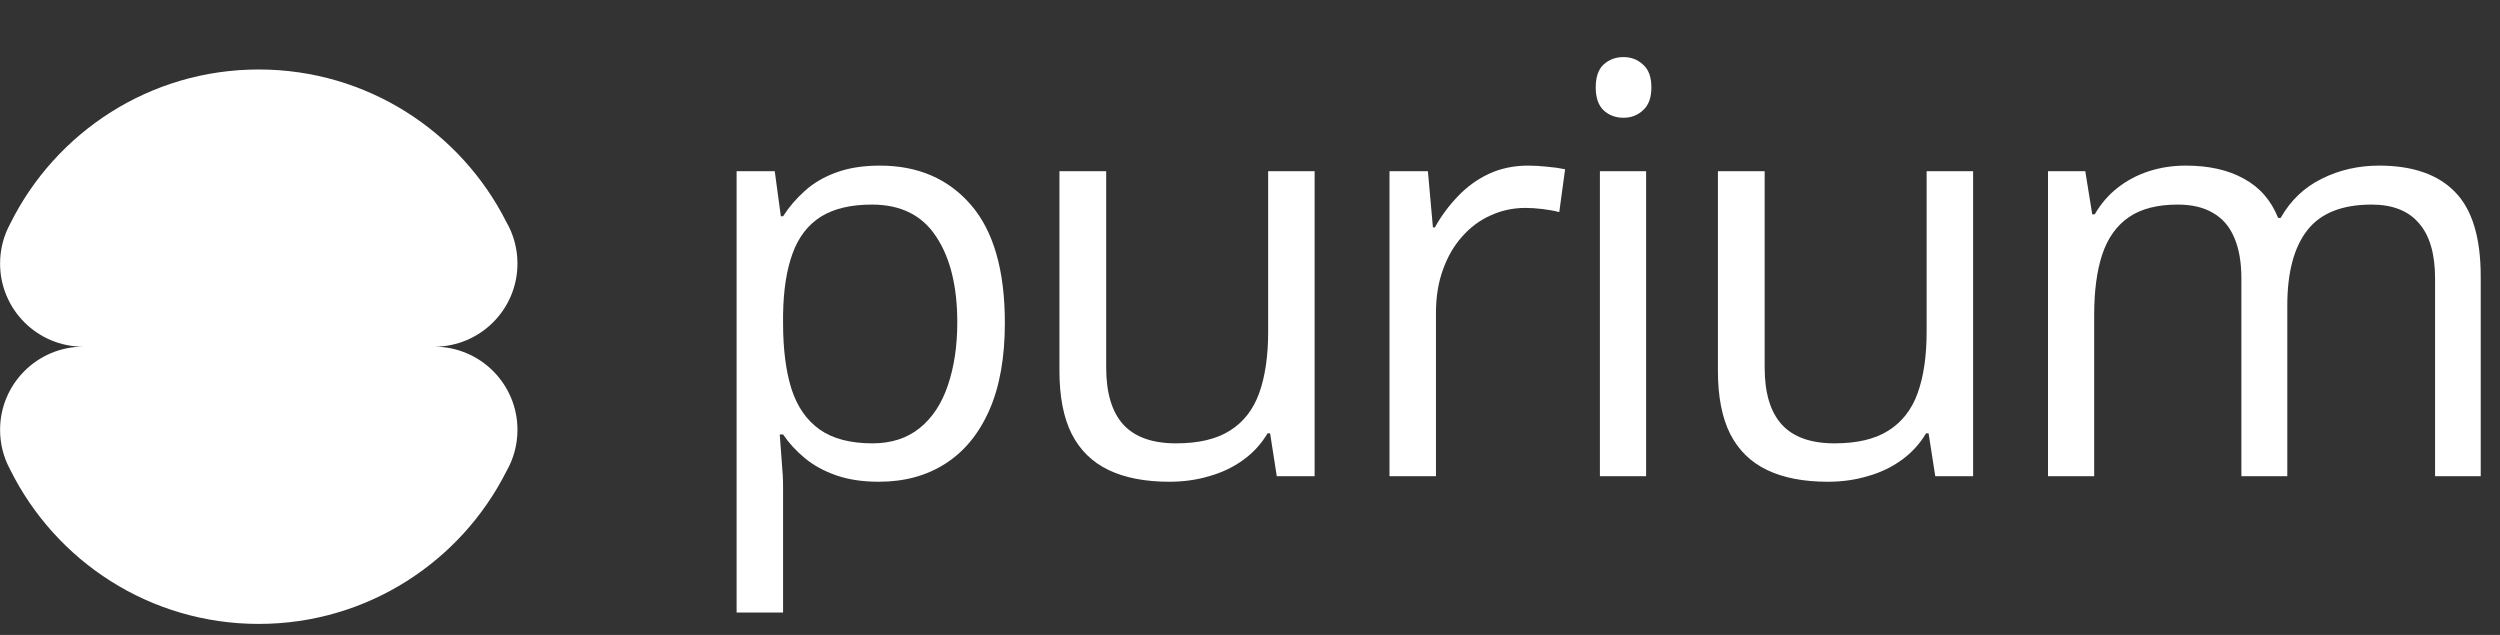 <svg width="126" height="32" viewBox="0 0 126 32" fill="none" xmlns="http://www.w3.org/2000/svg">
<rect x="0" y="0" width="126" height="32" fill="#333333" stroke="none"/>
<path d="M25.522 23.755C23.223 28.316 18.496 31.445 13.039 31.445C7.546 31.445 2.794 28.275 0.511 23.665C0.188 23.07 0.004 22.389 0.004 21.665C0.004 19.35 1.88 17.473 4.195 17.473C1.88 17.473 0.004 15.597 0.004 13.282C0.004 12.558 0.188 11.877 0.511 11.282C2.794 6.672 7.546 3.502 13.039 3.502C18.496 3.502 23.223 6.631 25.522 11.192C25.877 11.807 26.08 12.521 26.08 13.282C26.08 15.597 24.203 17.473 21.888 17.473C24.203 17.473 26.08 19.35 26.08 21.665C26.08 22.426 25.877 23.139 25.522 23.755Z" fill="white"/>
<path d="M44.348 8.347C46.265 8.347 47.794 9.007 48.934 10.325C50.075 11.643 50.645 13.626 50.645 16.272C50.645 18.02 50.384 19.488 49.86 20.676C49.337 21.863 48.598 22.761 47.644 23.369C46.7 23.976 45.582 24.28 44.292 24.28C43.478 24.28 42.763 24.173 42.146 23.958C41.529 23.743 41.001 23.453 40.561 23.088C40.122 22.724 39.757 22.326 39.467 21.896H39.299C39.327 22.261 39.36 22.7 39.397 23.214C39.444 23.729 39.467 24.177 39.467 24.561V30.872H37.125V8.628H39.047L39.355 10.9H39.467C39.767 10.432 40.131 10.007 40.561 9.624C40.991 9.231 41.515 8.922 42.132 8.698C42.759 8.464 43.497 8.347 44.348 8.347ZM43.941 10.311C42.875 10.311 42.015 10.517 41.361 10.928C40.715 11.339 40.243 11.957 39.944 12.779C39.645 13.593 39.486 14.617 39.467 15.851V16.3C39.467 17.599 39.608 18.698 39.888 19.596C40.178 20.493 40.65 21.176 41.305 21.643C41.968 22.111 42.857 22.345 43.969 22.345C44.923 22.345 45.718 22.088 46.354 21.573C46.99 21.059 47.462 20.344 47.77 19.427C48.088 18.502 48.247 17.441 48.247 16.244C48.247 14.43 47.892 12.99 47.181 11.924C46.48 10.849 45.4 10.311 43.941 10.311Z" fill="white"/>
<path d="M66.257 8.628V24H64.35L64.013 21.84H63.887C63.569 22.373 63.157 22.822 62.653 23.186C62.148 23.551 61.577 23.822 60.941 24C60.315 24.187 59.646 24.28 58.936 24.28C57.72 24.28 56.701 24.084 55.878 23.691C55.055 23.299 54.434 22.691 54.013 21.868C53.601 21.045 53.396 19.988 53.396 18.698V8.628H55.752V18.53C55.752 19.811 56.042 20.769 56.621 21.405C57.201 22.032 58.085 22.345 59.272 22.345C60.413 22.345 61.32 22.13 61.993 21.7C62.676 21.27 63.167 20.638 63.466 19.806C63.765 18.965 63.915 17.936 63.915 16.721V8.628H66.257Z" fill="white"/>
<path d="M77.016 8.347C77.324 8.347 77.647 8.366 77.983 8.403C78.32 8.432 78.619 8.474 78.881 8.53L78.587 10.69C78.334 10.624 78.053 10.573 77.745 10.535C77.436 10.498 77.147 10.479 76.875 10.479C76.258 10.479 75.674 10.605 75.122 10.858C74.58 11.101 74.103 11.456 73.692 11.924C73.28 12.382 72.958 12.938 72.724 13.593C72.49 14.238 72.373 14.958 72.373 15.753V24H70.031V8.628H71.966L72.219 11.461H72.317C72.635 10.891 73.018 10.372 73.467 9.904C73.916 9.427 74.435 9.049 75.024 8.768C75.623 8.488 76.286 8.347 77.016 8.347Z" fill="white"/>
<path d="M82.964 8.628V24H80.635V8.628H82.964ZM81.828 2.877C82.211 2.877 82.538 3.004 82.809 3.256C83.09 3.499 83.23 3.883 83.23 4.406C83.23 4.92 83.09 5.304 82.809 5.556C82.538 5.809 82.211 5.935 81.828 5.935C81.425 5.935 81.089 5.809 80.818 5.556C80.556 5.304 80.425 4.92 80.425 4.406C80.425 3.883 80.556 3.499 80.818 3.256C81.089 3.004 81.425 2.877 81.828 2.877Z" fill="white"/>
<path d="M99.445 8.628V24H97.537L97.201 21.84H97.074C96.756 22.373 96.345 22.822 95.84 23.186C95.335 23.551 94.765 23.822 94.129 24C93.502 24.187 92.834 24.28 92.123 24.28C90.908 24.28 89.889 24.084 89.066 23.691C88.243 23.299 87.621 22.691 87.2 21.868C86.789 21.045 86.583 19.988 86.583 18.698V8.628H88.939V18.53C88.939 19.811 89.229 20.769 89.809 21.405C90.389 22.032 91.272 22.345 92.46 22.345C93.601 22.345 94.508 22.13 95.181 21.7C95.863 21.27 96.354 20.638 96.653 19.806C96.953 18.965 97.102 17.936 97.102 16.721V8.628H99.445Z" fill="white"/>
<path d="M119.909 8.347C121.601 8.347 122.878 8.792 123.738 9.68C124.598 10.559 125.028 11.975 125.028 13.93V24H122.728V14.042C122.728 12.798 122.457 11.868 121.915 11.251C121.382 10.624 120.587 10.311 119.53 10.311C118.043 10.311 116.964 10.741 116.29 11.601C115.617 12.461 115.28 13.729 115.28 15.402V24H112.966V14.042C112.966 13.21 112.845 12.518 112.602 11.966C112.368 11.414 112.013 11.003 111.536 10.732C111.068 10.451 110.474 10.311 109.754 10.311C108.735 10.311 107.917 10.521 107.3 10.942C106.683 11.363 106.234 11.989 105.954 12.822C105.682 13.644 105.547 14.659 105.547 15.865V24H103.219V8.628H105.098L105.449 10.802H105.575C105.883 10.269 106.271 9.82 106.739 9.455C107.206 9.091 107.73 8.815 108.31 8.628C108.89 8.441 109.507 8.347 110.161 8.347C111.33 8.347 112.307 8.567 113.093 9.007C113.887 9.437 114.462 10.096 114.818 10.984H114.944C115.449 10.096 116.141 9.437 117.02 9.007C117.899 8.567 118.862 8.347 119.909 8.347Z" fill="white"/>
</svg>
